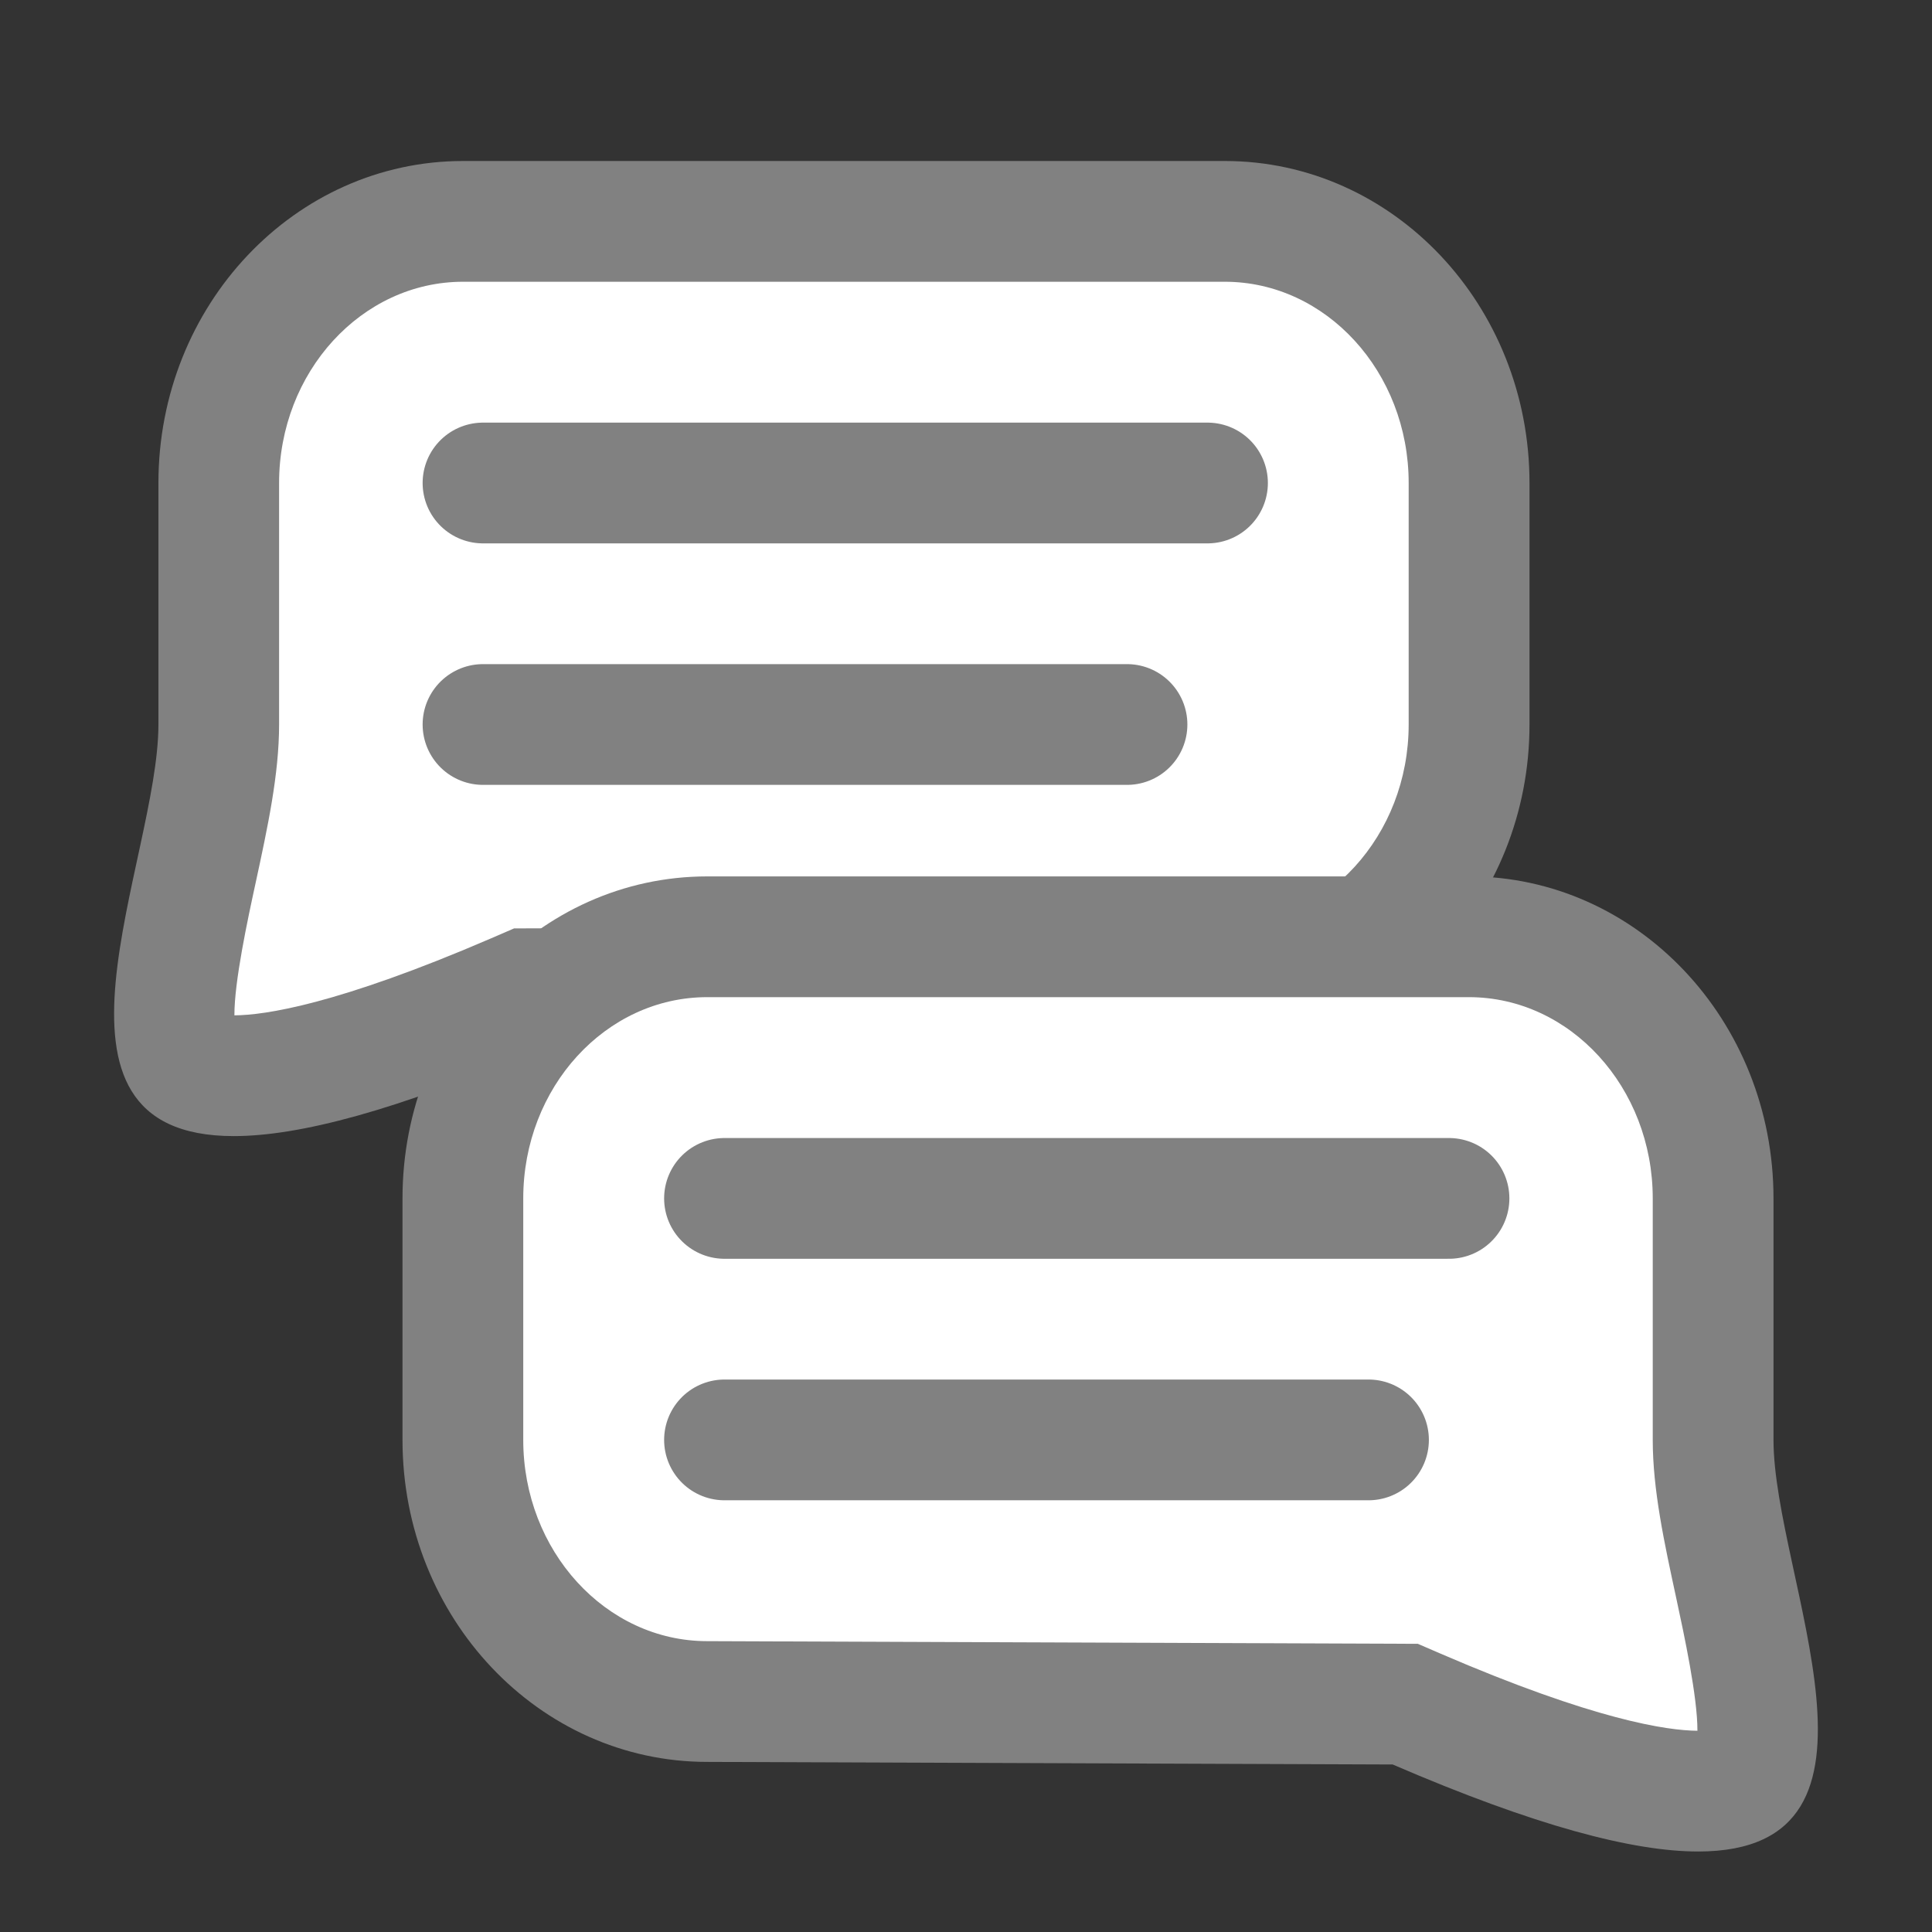 <svg xmlns="http://www.w3.org/2000/svg" id="Group_398" width="24" height="24" data-name="Group 398" viewBox="0 0 24 24">
    <rect x="0" y="0" width="24" height="24" fill="#333333" stroke="none"/>
    <defs>
        <style>
            .cls-1{fill:#fff}.cls-2,.cls-3{fill:none}.cls-2{stroke:#818181;stroke-linecap:round;stroke-width:1.5px}.cls-4,.cls-5{stroke:none}.cls-5{fill:#818181}
        </style>
    </defs>
    <g id="Path_809" class="cls-1" data-name="Path 809">
        <path d="M1.487 11.363c-.215 0-.494-.03-.606-.168-.292-.362-.03-1.578.145-2.383C1.167 8.157 1.3 7.539 1.3 7V4c0-1.792 1.362-3.25 3.035-3.25h9.462c1.673 0 3.035 1.458 3.035 3.25v3c0 1.792-1.362 3.25-3.035 3.25l-8.519.032h-.153l-.141.061c-1.568.677-2.745 1.02-3.498 1.02z" class="cls-4" transform="translate(1.417 2)"/>
        <path d="M4.336 1.5C3.076 1.5 2.05 2.621 2.05 4v3c0 .62-.142 1.276-.292 1.97-.098.451-.265 1.225-.263 1.643.372-.002 1.275-.131 3.192-.958l.282-.122.306-.001 8.516-.032h.006c1.26 0 2.285-1.122 2.285-2.5V4c0-1.379-1.025-2.5-2.285-2.5H4.336m0-1.5h9.462c2.09 0 3.785 1.79 3.785 4v3c0 2.21-1.695 4-3.785 4l-8.516.032c-1.78.768-2.989 1.081-3.795 1.081-2.663 0-.936-3.417-.936-5.113V4c0-2.21 1.695-4 3.785-4z" class="cls-5" transform="translate(1.417 2)"/>
    </g>
    <path id="Line_23" d="M9 0H0" class="cls-2" data-name="Line 23" transform="translate(6 6)"/>
    <path id="Line_24" d="M8 0H0" class="cls-2" data-name="Line 24" transform="translate(6 9)"/>
    <g id="Path_808" class="cls-1" data-name="Path 808">
        <path d="M16.095 11.363c-.752 0-1.93-.343-3.497-1.02l-.141-.06-.154-.001-8.515-.032C2.11 10.25.75 8.792.75 7V4C.75 2.208 2.111.75 3.785.75h9.462C14.92.75 16.28 2.208 16.28 4v3c0 .54.134 1.157.276 1.812.174.805.437 2.021.145 2.383-.112.139-.392.168-.607.168z" class="cls-4" transform="translate(5 10.887)"/>
        <path d="M3.785 1.5C2.525 1.5 1.5 2.621 1.5 4v3c0 1.378 1.025 2.5 2.285 2.5h.005l8.516.032.307.001.282.122c1.916.827 2.82.956 3.191.958.002-.418-.165-1.192-.262-1.643-.15-.694-.293-1.35-.293-1.97V4c0-1.379-1.025-2.5-2.284-2.5H3.785m0-1.5h9.462c2.09 0 3.784 1.79 3.784 4v3c0 1.696 1.728 5.113-.936 5.113-.806 0-2.014-.313-3.795-1.081L3.785 11C1.695 11 0 9.21 0 7V4c0-2.21 1.694-4 3.785-4z" class="cls-5" transform="translate(5 10.887)"/>
    </g>
    <path id="Line_21" d="M0 0h9" class="cls-2" data-name="Line 21" transform="translate(9 14.887)"/>
    <path id="Line_22" d="M0 0h8" class="cls-2" data-name="Line 22" transform="translate(9 17.887)"/>
    <path id="Rectangle_243" d="M0 0h24v24H0z" class="cls-3" data-name="Rectangle 243"/>
</svg>
